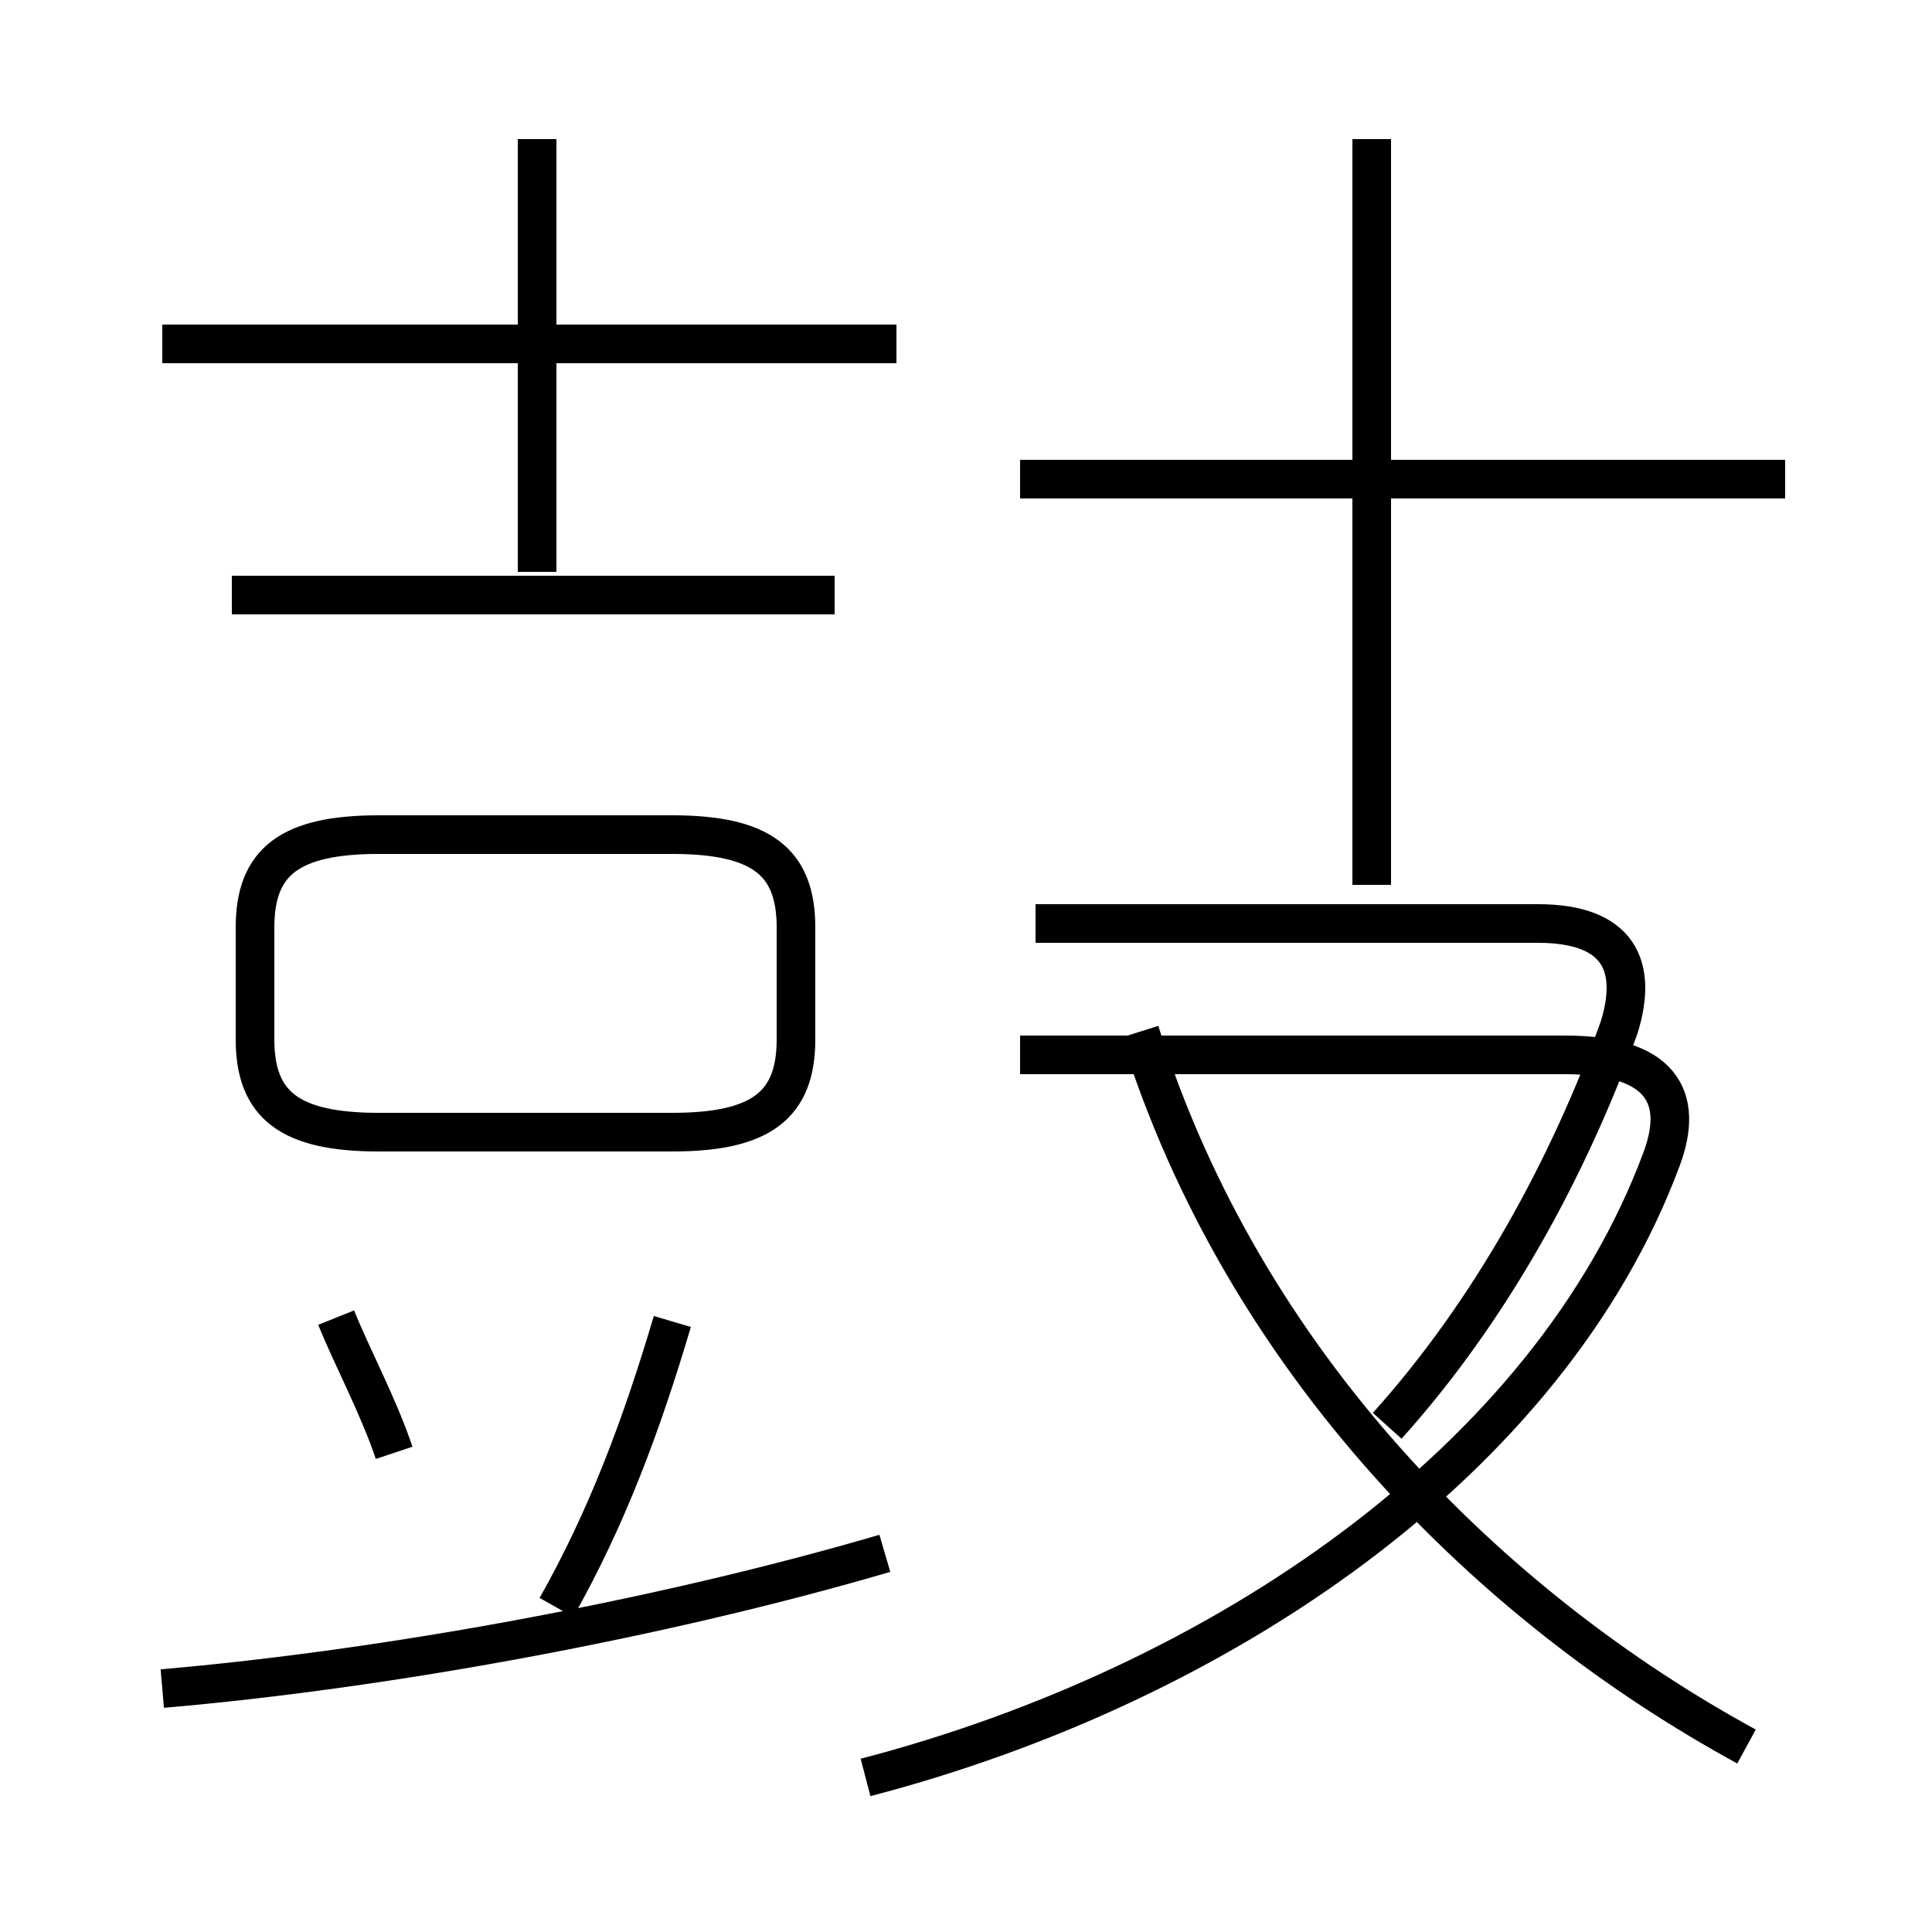<?xml version='1.0' encoding='utf8'?>
<svg viewBox="0.0 -44.0 50.0 50.0" version="1.1" xmlns="http://www.w3.org/2000/svg">
<rect x="0.0" y="-44.0" width="50.0" height="50.0" fill="#808080" stroke="none"/>
<rect x="-1000" y="-1000" width="2000" height="2000" stroke="white" fill="white"/>
<g style="fill:none; stroke:#000000;  stroke-width:1">
<path d="M 10.2 6.4 C 9.8 7.6 9.1 8.9 8.7 9.9 M 4.2 0.3 C 10.0 0.8 17.1 2.1 22.9 3.8 M 14.4 2.4 C 15.7 4.7 16.6 7.1 17.4 9.8 M 21.6 28.6 L 6.0 28.6 M 13.9 29.2 L 13.9 40.4 M 23.2 35.1 L 4.2 35.1 M 17.4 14.7 L 9.8 14.7 C 7.5 14.7 6.6 15.4 6.6 17.1 L 6.6 20.0 C 6.6 21.7 7.5 22.4 9.8 22.4 L 17.4 22.4 C 19.7 22.4 20.6 21.7 20.6 20.0 L 20.6 17.1 C 20.6 15.4 19.7 14.7 17.4 14.7 Z M 22.4 -2.0 C 31.6 0.4 40.1 6.2 43.0 14.0 C 43.6 15.6 43.0 16.7 40.5 16.7 L 26.4 16.7 M 46.2 31.6 L 26.4 31.6 M 35.5 21.1 L 35.5 40.4 M 35.9 7.1 C 38.6 10.1 40.6 13.8 41.9 17.4 C 42.4 19.0 41.9 20.1 39.8 20.1 L 26.8 20.1 M 45.2 -1.2 C 38.6 2.4 32.2 8.7 29.5 17.3 " transform="scale(1, -1)" />
</g>
</svg>